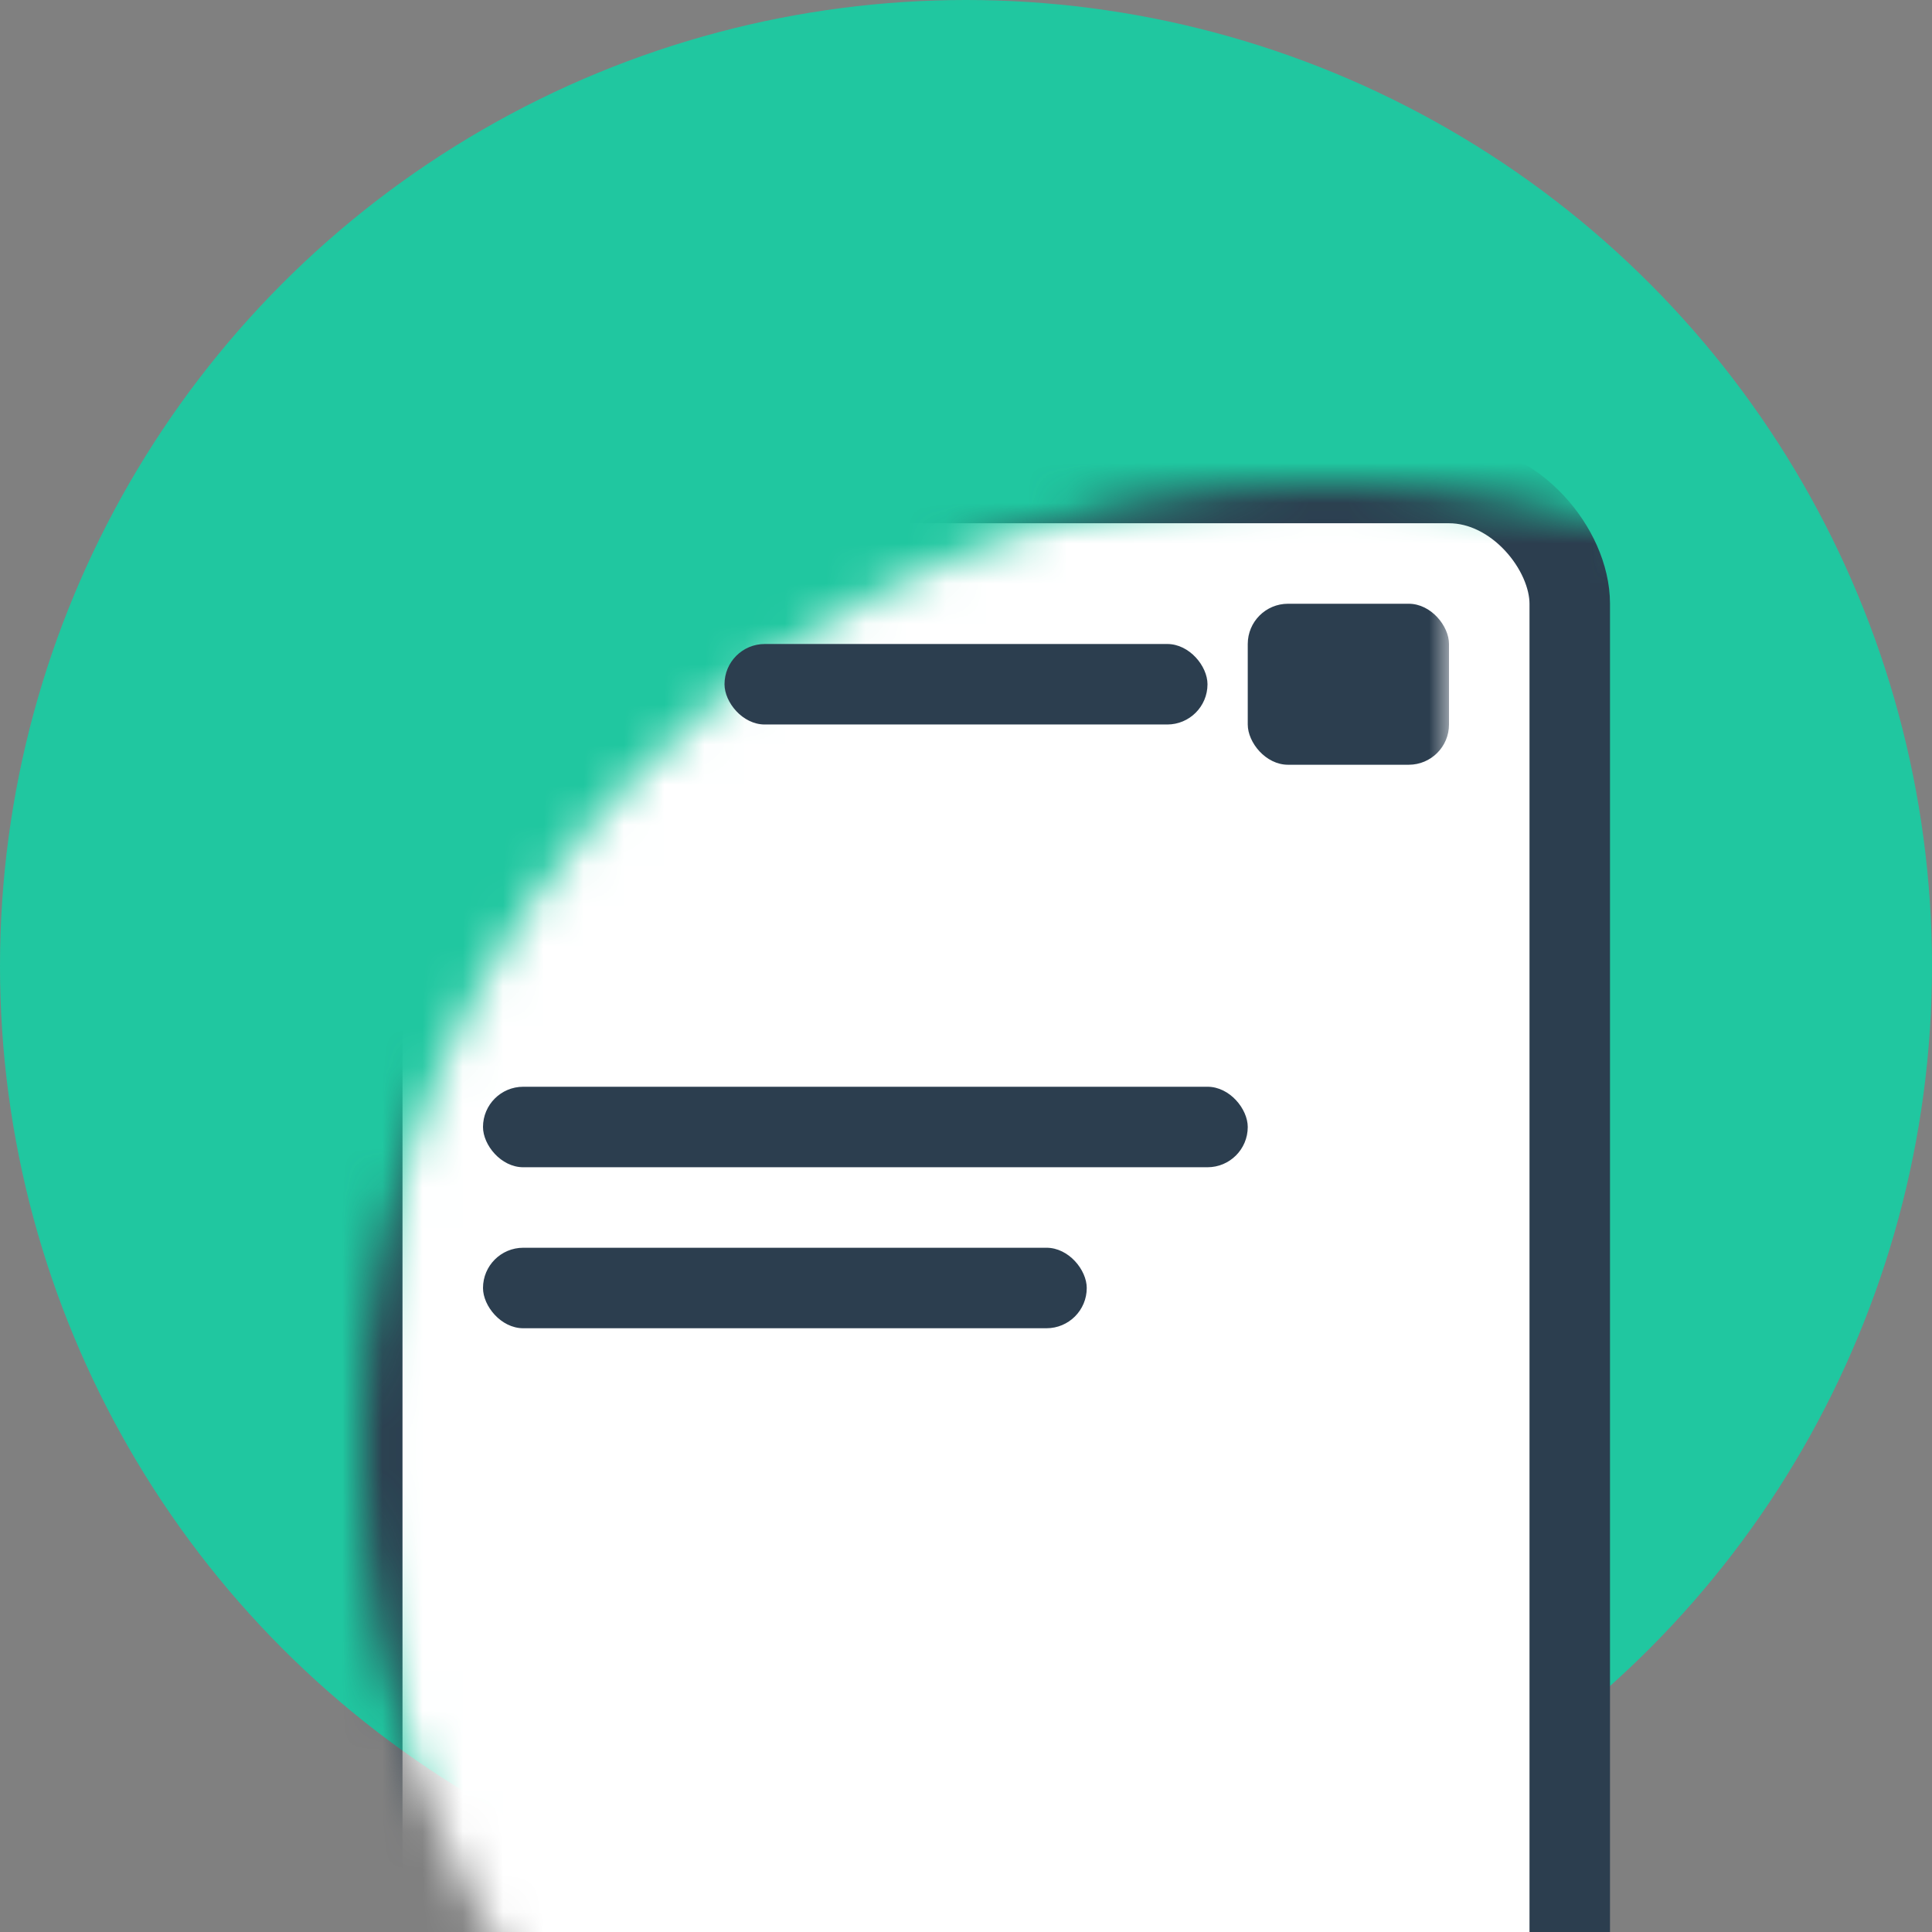<svg xmlns="http://www.w3.org/2000/svg" xmlns:xlink="http://www.w3.org/1999/xlink" width="48" height="48">
  <rect width="100%" height="100%" fill="#808080" stroke="none"/>
  <defs>
    <circle id="a" cx="24" cy="24" r="24"/>
  </defs>
  <circle fill="#20c7a0" cx="24" cy="24" r="24"/>
  <g fill="none" fill-rule="evenodd">
    <mask id="b" fill="#FFF">
      <use xlink:href="#a"/>
    </mask>
    <rect width="30" height="43" x="9" y="12" fill="#FFF" stroke="#2C3E4F" stroke-width="2" mask="url(#b)" rx="3"/>
    <g fill="#2C3E4F" mask="url(#b)">
      <g transform="translate(11.8 14.857)">
        <rect width="15" height="2" x=".2" y="16.143" rx="1"/>
        <rect width="19" height="2" x=".2" y="12.143" rx="1"/>
        <rect width="12" height="2" x="6.2" y="1.143" rx="1"/>
        <rect width="5" height="4" x="19.2" y=".143" rx="1"/>
      </g>
    </g>
  </g>
</svg>
